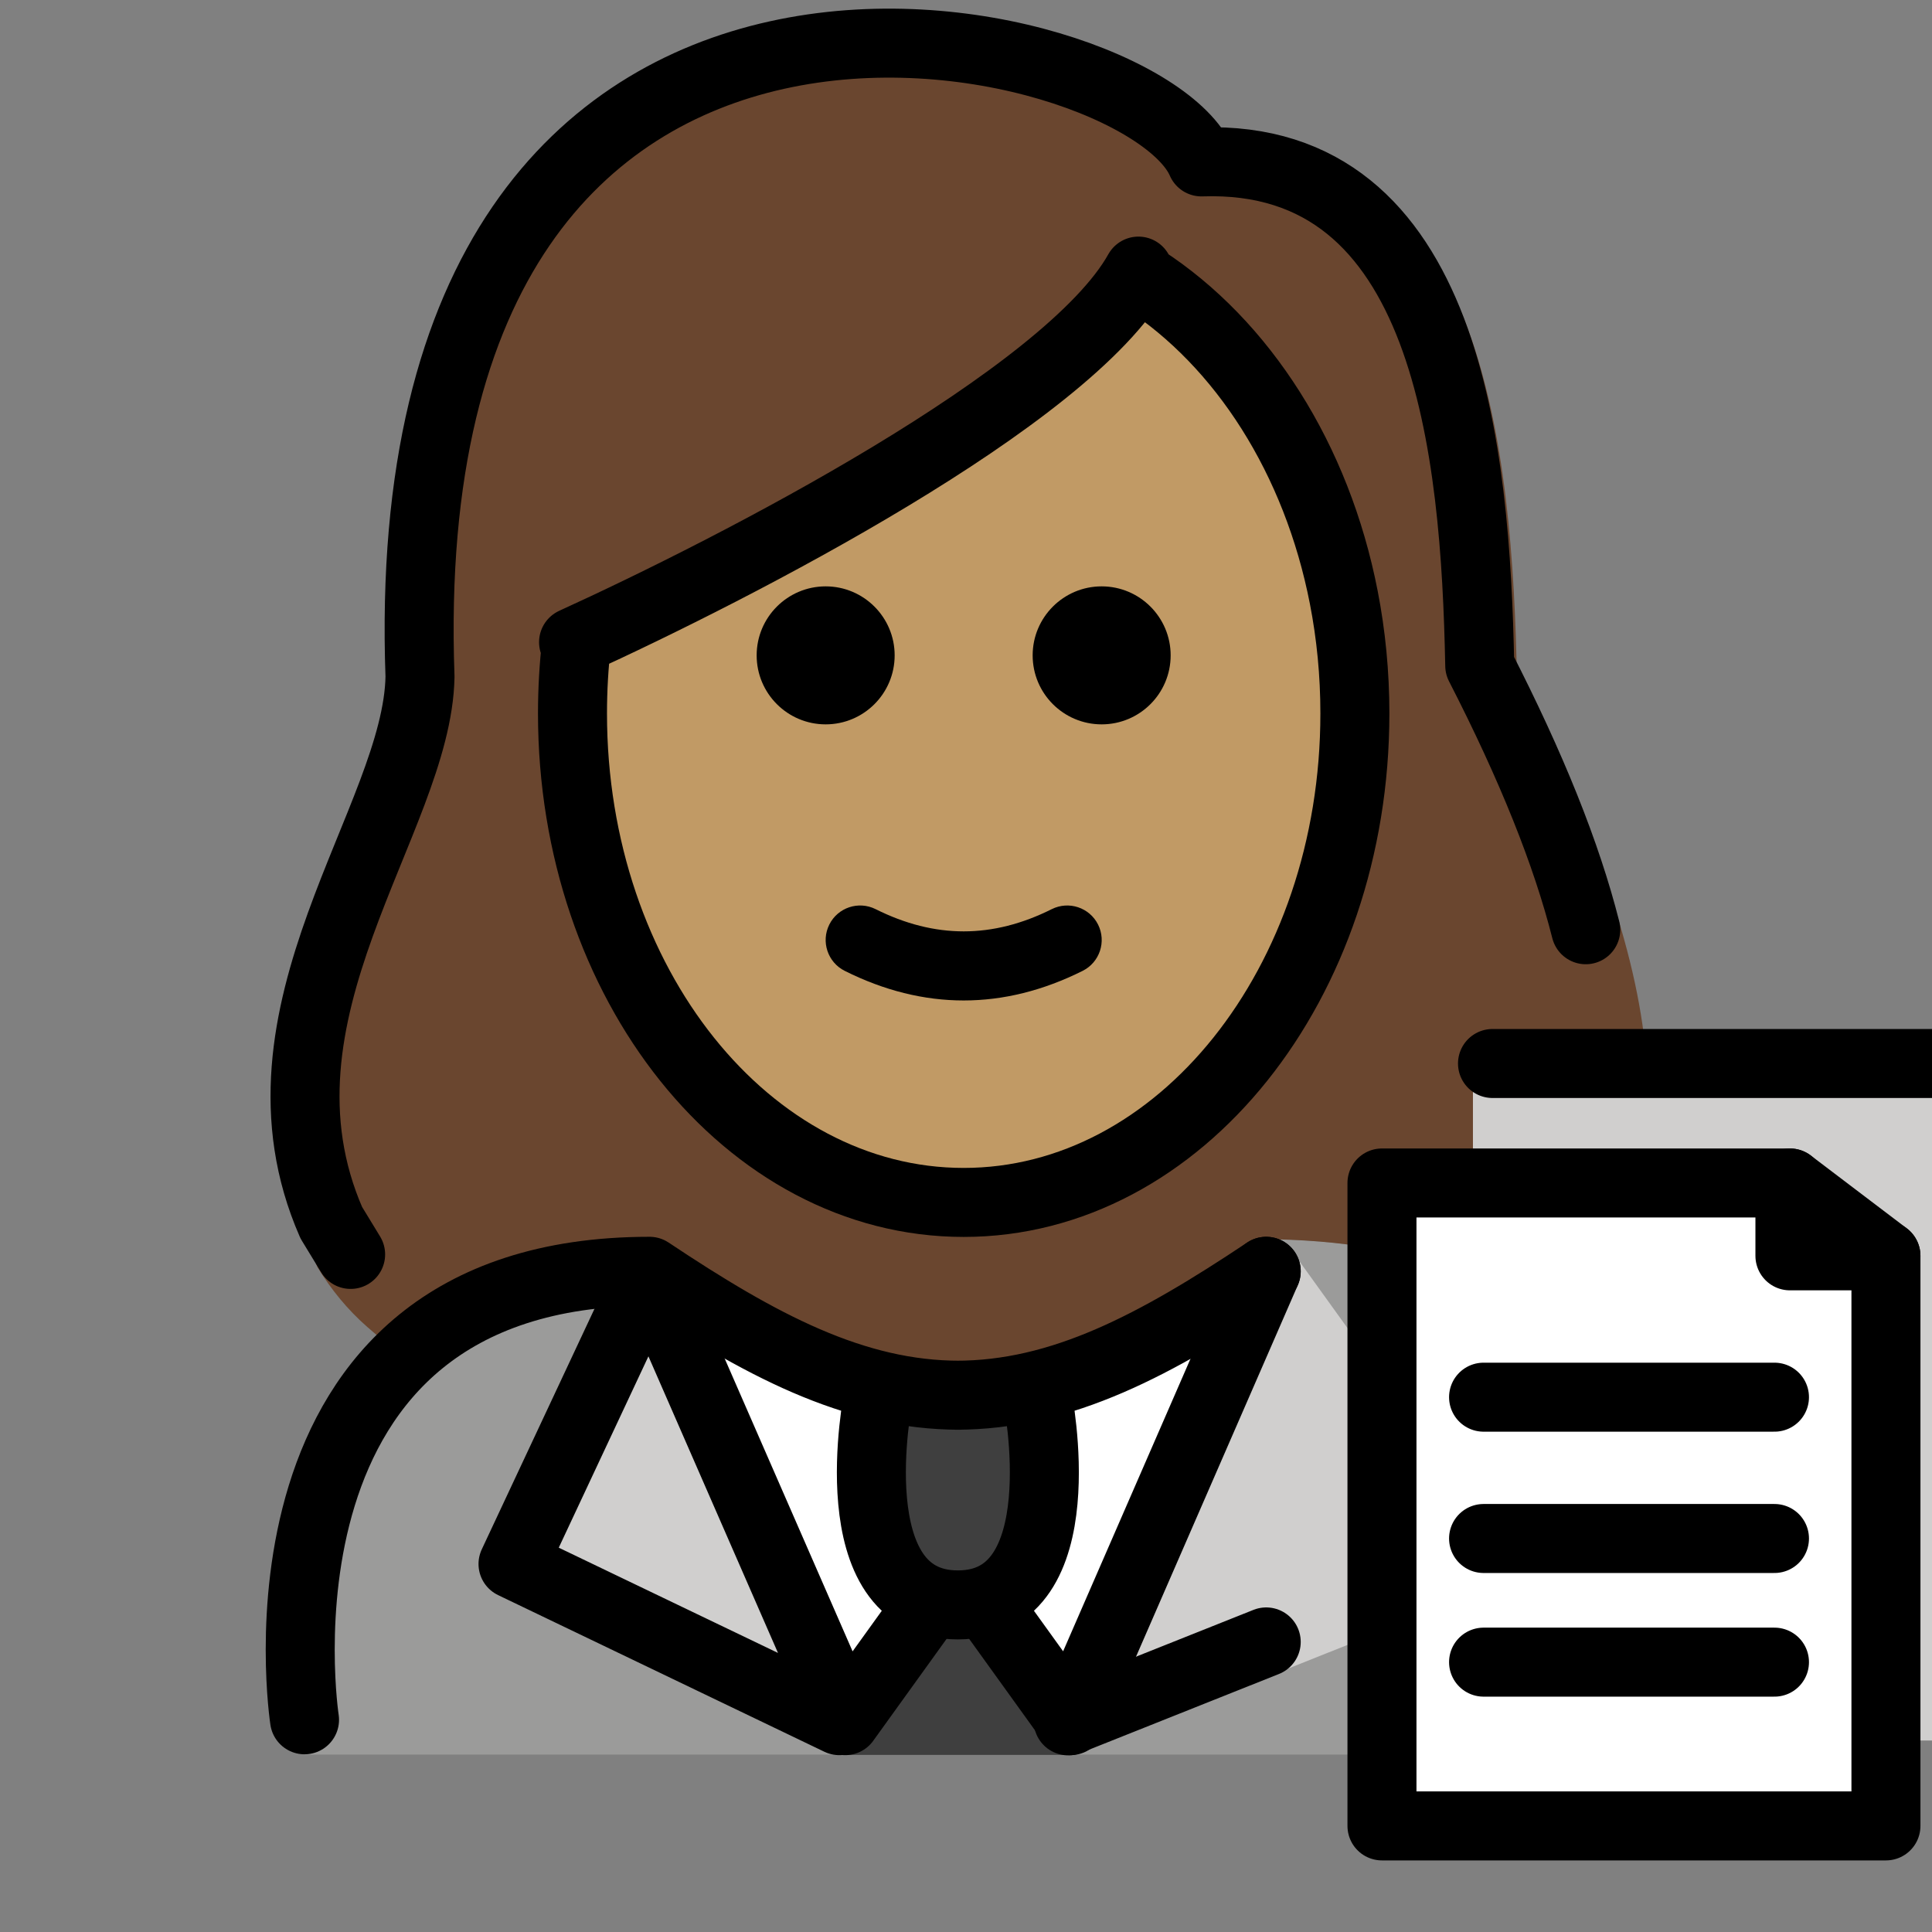 <svg id="emoji" viewBox="8 8 56 56" version="1.1" xmlns="http://www.w3.org/2000/svg">
<rect x="8" y="8" width="56" height="56" fill="#808080" stroke="none"/>
<defs>
    <linearGradient id="yellow-gradient" x1="0%" y1="0%" x2="0%" y2="100%">
      <stop style="stop-color:#FDE02F;stop-opacity:1;" offset="0%" />
      <stop style="stop-color:#F7B209;stop-opacity:1;" offset="100%" />
    </linearGradient>
  </defs>
  <g id="color">
    <path fill="#9B9B9A" d="M16.847,58.857c0,0-1.546-13.84,10.454-13.84c3.192,2.128,5.926,3.598,9,3.592h-0.125 c3.074,0.006,5.108-2.564,8.3-4.692c15.57-0,11.1,14.94,11.1,14.94"/>
    <polyline fill="#D0CFCE" points="36.615,54.17 39.03,57.439 45.362,44.139 52.194,53.63 40.364,58.348"/>
    <path fill="#FFFFFF" d="M38.509,57.73c-0.598,1.035-4.891,1.035-5.489,0l-1.842-2.434l-3.386-8.739l7.973,2.7l7.573-2.7 l-3.287,8.739L38.509,57.73z"/>
    <path fill="#3F3F3F" d="M33.457,48.498c0,0-1.206,6.021,2.307,6.021c3.514,0,2.307-6.021,2.307-6.021"/>
    <path fill="#3F3F3F" d="M35.018,54.843c0.325-0.563,1.137-0.563,1.462,0l2.55,4.025h-6.618L35.018,54.843z"/>
    <polyline fill="#D0CFCE" points="34.914,54.519 32.499,57.874 26.827,44.889 22.87,53.333 32.328,57.874"/>
    <path fill="#D0CFCE" d="M66.116,58.449H50.632V38.647h15.271c0.118,0,0.214,0.096,0.214,0.214V58.449z"/>
    <path fill="#FFFFFF" d="M62.665,60.925H48.057V41.973H58.81c2.129,0,3.855,1.726,3.855,3.855V60.925z"/>
  </g>
  <g id="hair">
    <path fill="#6a462f" d="M17.202,44.73c0.392,0.644,0.875,1.236,1.443,1.732c0.48,0.418,0.958,0.814,1.437,1.198 c1.567-1.56,3.862-2.643,7.219-2.643c3.171,2.114,5.892,3.576,8.942,3.589c3.036-0.032,5.065-2.577,8.233-4.689 c1.247,0,2.365,0.096,3.366,0.273l0.215-1.655l2.637,0.016v-3.725l5.035,0.002 c-0.204-2.954-1.405-6.572-3.759-11.159c-0.131-6.558-0.955-15.685-8.521-15.424 c-1.854-4.309-24.843-9.666-23.929,15.764C19.443,32.395,14.391,38.31,17.202,44.73z"/>
  </g>
  <g id="skin">
    <path fill="#c19a65" d="M40.998,15.858c-2.047,3.673-11.675,8.614-16.373,10.756l0.087,0.01 c-0.078,0.671-0.118,1.357-0.118,2.056c0,7.828,5.077,14.173,11.339,14.173c6.262,0,11.339-6.346,11.339-14.173 c0-1.158-0.111-2.284-0.321-3.361c-0.782-4.018-2.933-7.365-5.801-9.226"/>
  </g>
  <g id="skin-shadow"/>
  <g id="line">
    <path fill="none" stroke="#000000" stroke-linecap="round" stroke-linejoin="round" stroke-miterlimit="10" stroke-width="2" d="M18.163,44.36l-0.56-0.919c-2.661-6.077,2.497-11.676,2.571-15.827c-0.866-24.071,20.896-19,22.651-14.921 c7.162-0.247,7.943,8.393,8.066,14.6c1.51,2.944,2.519,5.466,3.073,7.656"/>
    <path fill="none" stroke="#000000" stroke-linecap="round" stroke-linejoin="round" stroke-miterlimit="10" stroke-width="2" d="M40.998,15.858c-2.047,3.673-11.675,8.614-16.373,10.756l0.087,0.01c-0.078,0.671-0.118,1.357-0.118,2.056 c0,7.828,5.077,14.173,11.339,14.173c6.262,0,11.339-6.346,11.339-14.173c0-1.158-0.111-2.284-0.321-3.361 c-0.782-4.018-2.933-7.365-5.801-9.226"/>
    <path d="M41.932,26.996c0,1.105-0.896,2-2,2s-2-0.895-2-2c0-1.103,0.896-2,2-2S41.932,25.893,41.932,26.996"/>
    <path d="M33.932,26.996c0,1.105-0.896,2-2,2s-2-0.895-2-2c0-1.103,0.896-2,2-2S33.932,25.893,33.932,26.996"/>
    <path d="M35.932,36.999c-1.152,0-2.304-0.286-3.447-0.858c-0.494-0.247-0.694-0.848-0.447-1.342 c0.247-0.494,0.846-0.694,1.342-0.447c1.718,0.859,3.388,0.859,5.106,0c0.495-0.247,1.095-0.046,1.342,0.447 c0.247,0.494,0.047,1.095-0.447,1.342C38.235,36.713,37.084,36.999,35.932,36.999z"/>
    <path fill="none" stroke="#000000" stroke-linecap="round" stroke-linejoin="round" stroke-miterlimit="10" stroke-width="2" d="M33.457,48.498c0,0-1.206,6.021,2.307,6.021c3.514,0,2.307-6.021,2.307-6.021"/>
    <line x1="44.702" x2="38.962" y1="55.592" y2="57.88" fill="none" stroke="#000000" stroke-linecap="round" stroke-linejoin="round" stroke-miterlimit="10" stroke-width="2"/>
    <path fill="none" stroke="#000000" stroke-linecap="round" stroke-linejoin="round" stroke-miterlimit="10" stroke-width="2" d="M16.827,57.849c0,0-2-13,10-13c3.192,2.128,5.926,3.598,9,3.592h-0.125c3.074,0.006,5.808-1.464,9-3.592"/>
    <polyline fill="none" stroke="#000000" stroke-linecap="round" stroke-linejoin="round" stroke-miterlimit="10" stroke-width="2" points="34.914,54.519 32.499,57.874 26.827,44.889 22.87,53.333 32.328,57.874"/>
    <polyline fill="none" stroke="#000000" stroke-linecap="round" stroke-linejoin="round" stroke-miterlimit="10" stroke-width="2" points="44.702,44.849 39.03,57.874 36.615,54.519"/>
    <polygon fill="none" stroke="#000000" stroke-linecap="round" stroke-linejoin="round" stroke-miterlimit="10" stroke-width="2" points="62.665,60.925 48.057,60.925 48.057,42.289 59.882,42.289 59.882,44.401 62.665,44.401"/>
    <polyline fill="none" stroke="#000000" stroke-linecap="round" stroke-linejoin="round" stroke-miterlimit="10" stroke-width="2" points="51.261,38.826 66.087,38.826 66.087,57.462"/>
    <line x1="59.882" x2="62.665" y1="42.289" y2="44.401" fill="none" stroke="#000000" stroke-linecap="round" stroke-linejoin="round" stroke-miterlimit="10" stroke-width="2"/>
    <line x1="51.002" x2="59.434" y1="48.498" y2="48.498" fill="none" stroke="#000000" stroke-linecap="round" stroke-linejoin="round" stroke-miterlimit="10" stroke-width="2"/>
    <line x1="51.002" x2="59.434" y1="52.594" y2="52.594" fill="none" stroke="#000000" stroke-linecap="round" stroke-linejoin="round" stroke-miterlimit="10" stroke-width="2"/>
    <line x1="51.002" x2="59.434" y1="56.178" y2="56.178" fill="none" stroke="#000000" stroke-linecap="round" stroke-linejoin="round" stroke-miterlimit="10" stroke-width="2"/>
  </g>
</svg>
